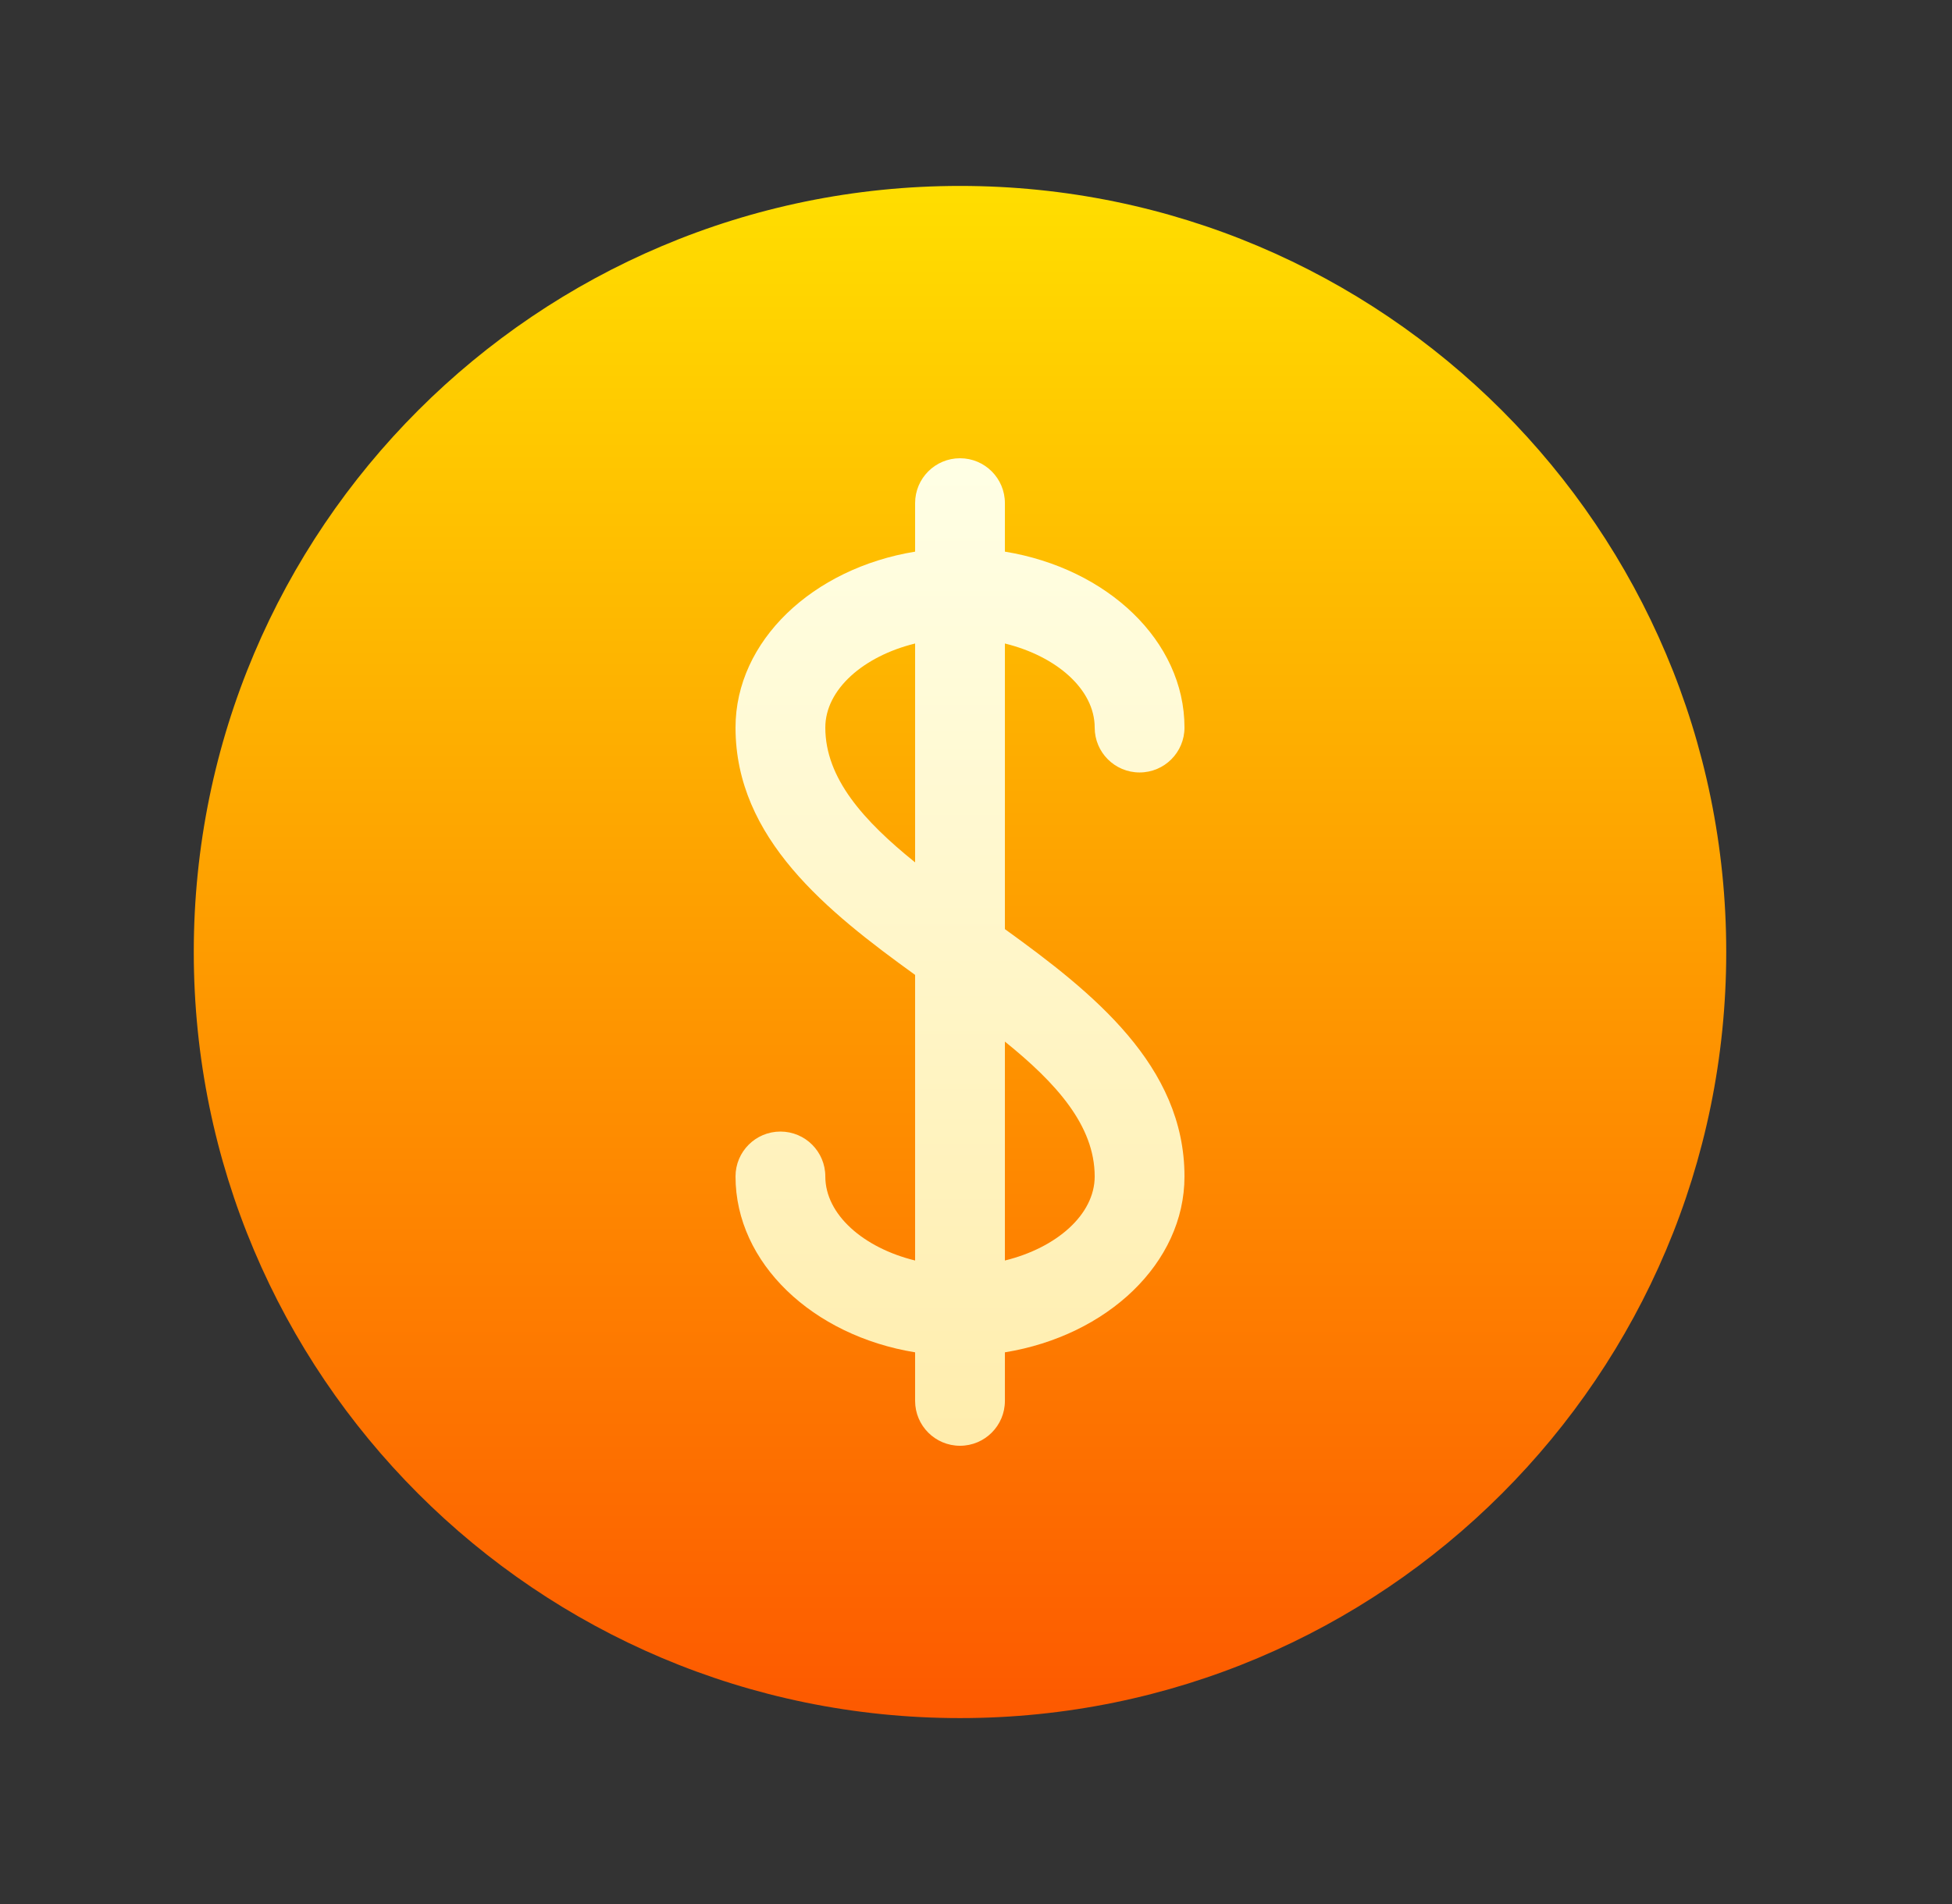 <svg width="41" height="40" viewBox="0 0 41 40" fill="none" xmlns="http://www.w3.org/2000/svg">
<rect x="0" y="0" width="41" height="40" fill="#333333" stroke="none"/>
<path d="M20.164 36.094C29.052 36.094 36.258 28.888 36.258 20C36.258 11.112 29.052 3.906 20.164 3.906C11.276 3.906 4.07 11.112 4.07 20C4.07 28.888 11.276 36.094 20.164 36.094Z" fill="url(#paint0_linear_150_397)"/>
<path d="M21.107 19.519V13.519C22.191 13.785 22.993 14.483 22.993 15.285C22.993 15.806 23.415 16.228 23.936 16.228C24.457 16.228 24.879 15.806 24.879 15.285C24.879 13.463 23.256 11.94 21.107 11.589V10.57C21.107 10.049 20.685 9.627 20.164 9.627C19.643 9.627 19.221 10.049 19.221 10.57V11.589C17.072 11.94 15.449 13.463 15.449 15.285C15.449 17.616 17.376 19.149 19.221 20.481V26.481C18.137 26.215 17.335 25.517 17.335 24.715C17.335 24.194 16.913 23.772 16.392 23.772C15.871 23.772 15.449 24.194 15.449 24.715C15.449 26.537 17.072 28.06 19.221 28.41V29.43C19.221 29.951 19.643 30.373 20.164 30.373C20.685 30.373 21.107 29.951 21.107 29.43V28.41C23.256 28.06 24.879 26.537 24.879 24.715C24.879 22.384 22.952 20.851 21.107 19.519ZM17.335 15.285C17.335 14.483 18.137 13.785 19.221 13.519V18.117C18.144 17.249 17.335 16.353 17.335 15.285ZM21.107 26.481V21.882C22.184 22.751 22.993 23.646 22.993 24.715C22.993 25.517 22.191 26.215 21.107 26.481Z" fill="url(#paint1_linear_150_397)"/>
<defs>
<linearGradient id="paint0_linear_150_397" x1="20.164" y1="36.094" x2="20.164" y2="3.906" gradientUnits="userSpaceOnUse">
<stop stop-color="#FD5900"/>
<stop offset="1" stop-color="#FFDE00"/>
</linearGradient>
<linearGradient id="paint1_linear_150_397" x1="20.164" y1="30.373" x2="20.164" y2="9.627" gradientUnits="userSpaceOnUse">
<stop stop-color="#FFEDAD"/>
<stop offset="1" stop-color="#FFFFE5"/>
</linearGradient>
</defs>
</svg>
